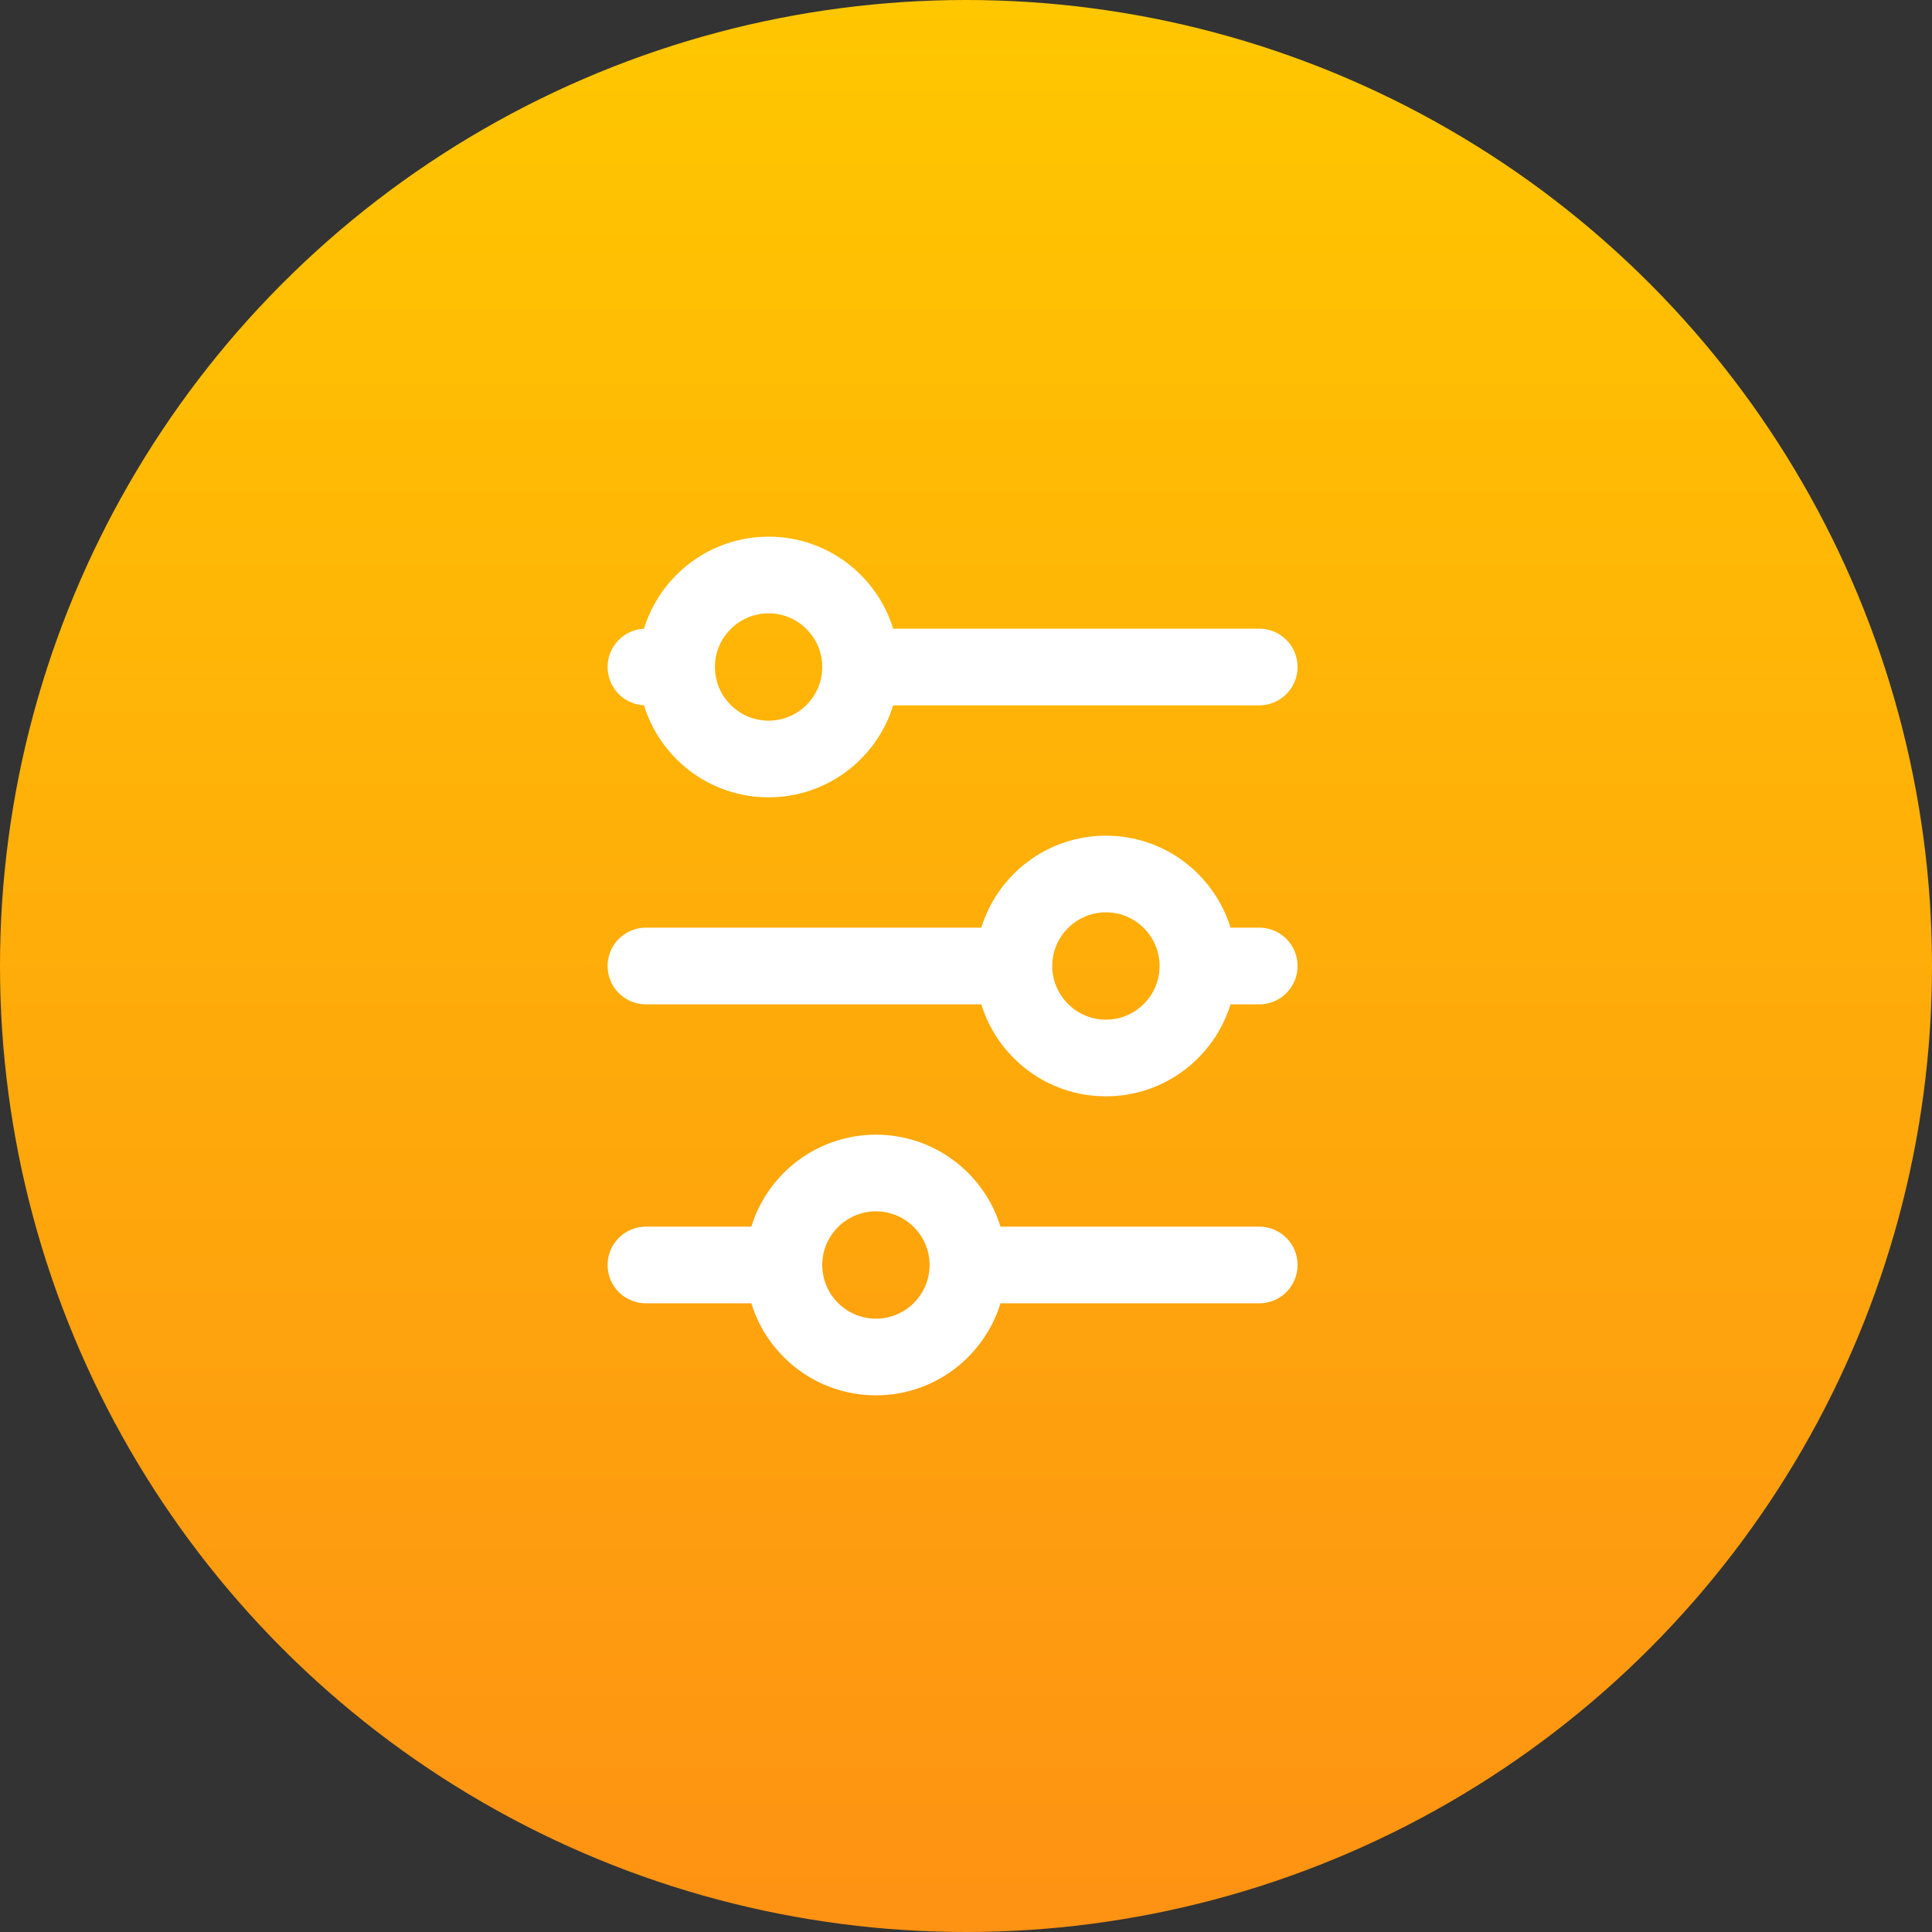 <svg width="72" height="72" viewBox="0 0 72 72" fill="none" xmlns="http://www.w3.org/2000/svg">
<rect x="0" y="0" width="72" height="72" fill="#333333" stroke="none"/>
<circle cx="36" cy="36" r="36" fill="url(#paint0_linear_217_960)"/>
<path d="M45.858 37.429C45.247 39.413 43.397 40.857 41.214 40.857C39.03 40.857 37.182 39.413 36.571 37.429H24.071C23.282 37.429 22.643 36.789 22.643 36C22.643 35.211 23.282 34.571 24.071 34.571H36.571C37.182 32.587 39.031 31.143 41.214 31.143C43.398 31.143 45.247 32.587 45.858 34.571H46.929C47.718 34.571 48.357 35.211 48.357 36C48.357 36.789 47.718 37.429 46.929 37.429H45.858ZM41.214 34C40.112 34 39.214 34.897 39.214 36C39.214 37.102 40.111 38 41.214 38C42.317 38 43.214 37.103 43.214 36C43.214 34.898 42.317 34 41.214 34ZM33.286 26.286C32.675 28.27 30.826 29.714 28.643 29.714C26.458 29.714 24.609 28.269 23.999 26.284C23.244 26.246 22.643 25.622 22.643 24.857C22.643 24.093 23.244 23.468 23.999 23.43C24.609 21.445 26.459 20 28.643 20C30.827 20 32.675 21.445 33.286 23.429H46.929C47.718 23.429 48.357 24.068 48.357 24.857C48.357 25.646 47.718 26.286 46.929 26.286H33.286ZM28.643 22.857C27.541 22.857 26.643 23.754 26.643 24.857C26.643 25.959 27.54 26.857 28.643 26.857C29.745 26.857 30.643 25.96 30.643 24.857C30.643 23.755 29.746 22.857 28.643 22.857ZM37.286 48.571C36.675 50.556 34.826 52 32.643 52C30.459 52 28.61 50.555 28 48.571H24.071C23.282 48.571 22.643 47.932 22.643 47.143C22.643 46.354 23.282 45.714 24.071 45.714H28C28.61 43.73 30.46 42.286 32.643 42.286C34.827 42.286 36.675 43.73 37.286 45.714H46.929C47.718 45.714 48.357 46.354 48.357 47.143C48.357 47.932 47.718 48.571 46.929 48.571H37.286ZM32.643 45.143C31.541 45.143 30.643 46.04 30.643 47.143C30.643 48.245 31.54 49.143 32.643 49.143C33.745 49.143 34.643 48.246 34.643 47.143C34.643 46.041 33.746 45.143 32.643 45.143Z" fill="white"/>
<defs>
<linearGradient id="paint0_linear_217_960" x1="36" y1="0" x2="36" y2="72" gradientUnits="userSpaceOnUse">
<stop stop-color="#FFC700"/>
<stop offset="1" stop-color="#FE9213"/>
</linearGradient>
</defs>
</svg>
